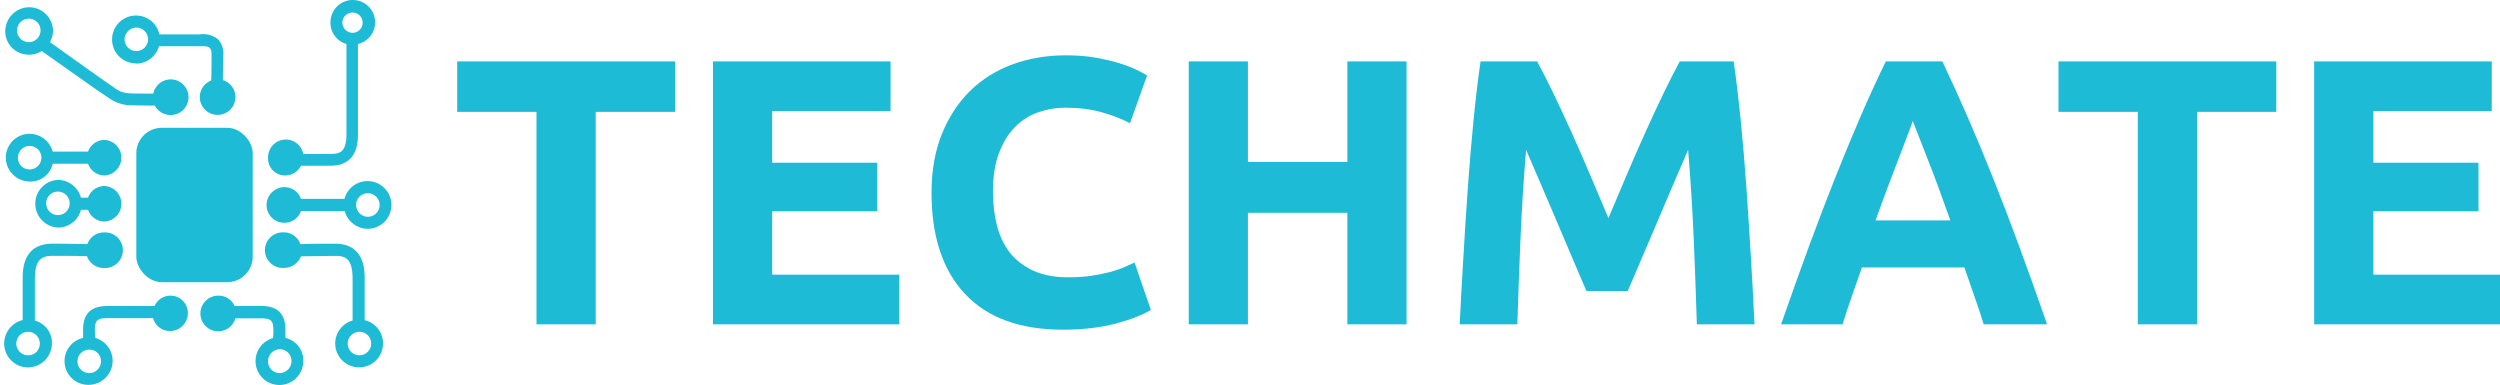 <svg xmlns="http://www.w3.org/2000/svg" version="1.1" xmlnsXlink="http://www.w3.org/1999/xlink" xmlnsSvgjs="http://svgjs.dev/svgjs" width="1000" height="154" viewBox="0 0 1000 154"><g transform="matrix(1,0,0,1,0.931,-0.001)"><svg viewBox="0 0 396 61" dataBackgroundColor="#ffffff" preserveAspectRatio="xMidYMid meet" height="154" width="1000" xmlns="http://www.w3.org/2000/svg" xmlnsXlink="http://www.w3.org/1999/xlink"><g id="tight-bounds" transform="matrix(1,0,0,1,0.24,0)"><svg viewBox="0 0 395.52 60.999" height="60.999" width="395.52"><g><svg viewBox="0 0 483.211 74.523" height="60.999" width="395.52"><g transform="matrix(1,0,0,1,87.691,10.3)"><svg viewBox="0 0 395.52 53.924" height="53.924" width="395.52"><g id="textblocktransform"><svg viewBox="0 0 395.52 53.924" height="53.924" width="395.52" id="textblock"><g><svg viewBox="0 0 395.52 53.924" height="53.924" width="395.52"><g transform="matrix(1,0,0,1,0,0)"><svg width="395.52" viewBox="1 -35.45 269.23 36.15" height="53.924" dataPaletteColor="#1ebbd7"><g class="undefined-text-0" dataFillPaletteColor="primary" id="text-0"><path d="M1-34.65L29.7-34.65 29.7-28 19.25-28 19.25 0 11.45 0 11.45-28 1-28 1-34.65ZM59.25 0L34.7 0 34.7-34.65 58.1-34.65 58.1-28.1 42.5-28.1 42.5-21.3 56.35-21.3 56.35-14.9 42.5-14.9 42.5-6.55 59.25-6.55 59.25 0ZM80.8 0.7L80.8 0.7Q72.34 0.7 67.92-4 63.5-8.7 63.5-17.35L63.5-17.35Q63.5-21.65 64.84-25.03 66.2-28.4 68.55-30.73 70.9-33.05 74.15-34.25 77.4-35.45 81.2-35.45L81.2-35.45Q83.4-35.45 85.2-35.13 87-34.8 88.34-34.38 89.7-33.95 90.59-33.5 91.5-33.05 91.9-32.8L91.9-32.8 89.65-26.5Q88.05-27.35 85.92-27.95 83.8-28.55 81.09-28.55L81.09-28.55Q79.3-28.55 77.57-27.95 75.84-27.35 74.52-26.03 73.2-24.7 72.4-22.6 71.59-20.5 71.59-17.5L71.59-17.5Q71.59-15.1 72.12-13.03 72.65-10.95 73.82-9.45 75-7.95 76.9-7.08 78.8-6.2 81.5-6.2L81.5-6.2Q83.2-6.2 84.55-6.4 85.9-6.6 86.95-6.88 88-7.15 88.8-7.5 89.59-7.85 90.25-8.15L90.25-8.15 92.4-1.9Q90.75-0.9 87.75-0.1 84.75 0.7 80.8 0.7ZM118.29-21.4L118.29-34.65 126.09-34.65 126.09 0 118.29 0 118.29-14.7 105.19-14.7 105.19 0 97.39 0 97.39-34.65 105.19-34.65 105.19-21.4 118.29-21.4ZM135.84-34.65L143.29-34.65Q144.19-33 145.37-30.58 146.54-28.15 147.82-25.33 149.09-22.5 150.34-19.55 151.59-16.6 152.69-14L152.69-14Q153.79-16.6 155.04-19.55 156.29-22.5 157.57-25.33 158.84-28.15 160.02-30.58 161.19-33 162.09-34.65L162.09-34.65 169.19-34.65Q169.69-31.2 170.12-26.93 170.54-22.65 170.87-18.03 171.19-13.4 171.47-8.75 171.74-4.1 171.94 0L171.94 0 164.34 0Q164.19-5.05 163.94-11 163.69-16.95 163.19-23L163.19-23Q162.29-20.9 161.19-18.35 160.09-15.8 159.02-13.25 157.94-10.7 156.94-8.38 155.94-6.05 155.24-4.4L155.24-4.4 149.79-4.4Q149.09-6.05 148.09-8.38 147.09-10.7 146.02-13.25 144.94-15.8 143.84-18.35 142.74-20.9 141.84-23L141.84-23Q141.34-16.95 141.09-11 140.84-5.05 140.69 0L140.69 0 133.09 0Q133.29-4.1 133.57-8.75 133.84-13.4 134.17-18.03 134.49-22.65 134.92-26.93 135.34-31.2 135.84-34.65L135.84-34.65ZM210.49 0L202.14 0Q201.59-1.8 200.91-3.7 200.24-5.6 199.59-7.5L199.59-7.5 186.09-7.5Q185.44-5.6 184.76-3.7 184.09-1.8 183.54 0L183.54 0 175.44 0Q177.39-5.6 179.14-10.35 180.89-15.1 182.56-19.3 184.24-23.5 185.86-27.28 187.49-31.05 189.24-34.65L189.24-34.65 196.69-34.65Q198.39-31.05 200.04-27.28 201.69-23.5 203.36-19.3 205.04-15.1 206.79-10.35 208.54-5.6 210.49 0L210.49 0ZM192.79-26.8L192.79-26.8Q192.54-26.05 192.04-24.75 191.54-23.45 190.89-21.75 190.24-20.05 189.46-18 188.69-15.95 187.89-13.7L187.89-13.7 197.74-13.7Q196.94-15.95 196.19-18 195.44-20.05 194.76-21.75 194.09-23.45 193.59-24.75 193.09-26.05 192.79-26.8ZM211.99-34.65L240.69-34.65 240.69-28 230.24-28 230.24 0 222.44 0 222.44-28 211.99-28 211.99-34.65ZM270.23 0L245.68 0 245.68-34.65 269.08-34.65 269.08-28.1 253.48-28.1 253.48-21.3 267.33-21.3 267.33-14.9 253.48-14.9 253.48-6.55 270.23-6.55 270.23 0Z" fill="#1ebbd7" dataFillPaletteColor="primary"></path></g></svg></g></svg></g></svg></g></svg></g><g><svg viewBox="0 0 74.961 74.523" height="74.523" width="74.961"><g><svg xmlns="http://www.w3.org/2000/svg" viewBox="20 20.174 60.019 59.669" x="0" y="0" height="74.523" width="74.961" class="icon-icon-0" dataFillPaletteColor="accent" id="icon-0"><g data-name="Calque 2" fill="#1ebbd7" dataFillPaletteColor="accent"><path d="M23.82 23.07A1.82 1.82 0 1 1 22 24.88 1.82 1.82 0 0 1 23.82 23.07Zm0 5.58a3.73 3.73 0 0 0 2-0.56c2.07 1.44 9.08 6.45 10.21 7.14a6.25 6.25 0 0 0 3.19 1.25c0.63 0 2 0.06 4.13 0.06A2.75 2.75 0 0 0 45.8 38a2.76 2.76 0 1 0-2.69-3.32c-1.94 0-3.26 0-3.82-0.06A3.81 3.81 0 0 1 37 33.71c-1-0.63-7.64-5.39-9.9-7A4 4 0 0 0 27.57 25a3.7 3.7 0 0 0-3.7-3.7 3.74 3.74 0 0 0-3.7 3.7A3.6 3.6 0 0 0 23.82 28.64Z" fill="#1ebbd7" dataFillPaletteColor="accent"></path><path d="M22.13 44.61a1.82 1.82 0 1 1 1.82 1.82A1.78 1.78 0 0 1 22.13 44.61Zm5.39 0.94H33a2.71 2.71 0 0 0 2.57 1.82 2.76 2.76 0 0 0 0-5.51A2.71 2.71 0 0 0 33 43.67H27.52a3.76 3.76 0 0 0-3.57-2.76 3.7 3.7 0 0 0-3.7 3.7 3.74 3.74 0 0 0 3.7 3.7A3.52 3.52 0 0 0 27.52 45.55Z" fill="#1ebbd7" dataFillPaletteColor="accent"></path><path d="M28.33 49.87a1.82 1.82 0 1 1-1.82 1.82A1.82 1.82 0 0 1 28.33 49.87Zm0 5.58a3.7 3.7 0 0 0 3.57-2.76H33a2.72 2.72 0 0 0 2.57 1.82 2.76 2.76 0 0 0 0-5.51A2.71 2.71 0 0 0 33 50.81H31.9a3.76 3.76 0 0 0-3.57-2.76 3.7 3.7 0 0 0 0 7.39Z" fill="#1ebbd7" dataFillPaletteColor="accent"></path><path d="M23.7 75.24a1.82 1.82 0 1 1 1.82-1.82A1.78 1.78 0 0 1 23.7 75.24Zm1.06-5.39V63.4c0-2.94 1-3.57 2.69-3.57 2.07 0 4.38 0 5.39 0.06a2.73 2.73 0 0 0 2.63 1.82 2.76 2.76 0 1 0 0-5.51A2.71 2.71 0 0 0 32.9 58c-1.06 0-3.38-0.06-5.39-0.06-4.64 0-4.64 4.07-4.64 5.45v6.39A3.76 3.76 0 0 0 20 73.42a3.7 3.7 0 0 0 3.7 3.7 3.74 3.74 0 0 0 3.7-3.7A3.58 3.58 0 0 0 24.76 69.86Z" fill="#1ebbd7" dataFillPaletteColor="accent"></path><path d="M75.06 75.24a1.82 1.82 0 1 1 1.82-1.82A1.82 1.82 0 0 1 75.06 75.24Zm0.81-5.45V63.4c0-1.31 0-5.45-4.57-5.45-2.07 0-4.38 0-5.39 0.06a2.71 2.71 0 0 0-2.57-1.82 2.76 2.76 0 1 0 0 5.51A2.85 2.85 0 0 0 66 59.9c1.06 0 3.38-0.06 5.39-0.06C73 59.83 74 60.4 74 63.4v6.45a3.7 3.7 0 0 0 1 7.26 3.71 3.71 0 0 0 0.82-7.33Z" fill="#1ebbd7" dataFillPaletteColor="accent"></path><path d="M72.42 23.69A1.57 1.57 0 1 1 74 25.26 1.59 1.59 0 0 1 72.42 23.69ZM63.59 47.37A2.76 2.76 0 0 0 66 45.86h4.57c4.26 0 4.26-3.76 4.26-5V27a3.46 3.46 0 1 0-4.26-3.38A3.44 3.44 0 0 0 73.05 27v13.9c0 2.63-0.82 3.13-2.38 3.13H66.35a2.75 2.75 0 0 0-5.45 0.56A2.63 2.63 0 0 0 63.59 47.37Z" fill="#1ebbd7" dataFillPaletteColor="accent"></path><path d="M76.37 50.13a1.82 1.82 0 1 1-1.82 1.82A1.78 1.78 0 0 1 76.37 50.13Zm-13 4.57A2.71 2.71 0 0 0 66 52.88h6.77a3.76 3.76 0 0 0 3.57 2.76A3.7 3.7 0 1 0 72.74 51H66a2.71 2.71 0 0 0-2.57-1.82 2.78 2.78 0 0 0-2.76 2.76A2.73 2.73 0 0 0 63.4 54.7Z" fill="#1ebbd7" dataFillPaletteColor="accent"></path><rect x="40.48" y="39.98" width="18.04" height="23.93" rx="3.95" ry="3.95" fill="#1ebbd7" dataFillPaletteColor="accent"></rect><path d="M40.48 24.45a1.82 1.82 0 1 1-1.82 1.82A1.86 1.86 0 0 1 40.48 24.45Zm0 5.58A3.7 3.7 0 0 0 44 27.33h6.26c0.69 0 1.31 0 1.57 0.25s0.31 0.44 0.31 1.25c0 1.13 0 2.63-0.06 3.82a2.76 2.76 0 1 0 3.76 2.57 2.76 2.76 0 0 0-1.94-2.63c0-1.19 0.06-2.63 0.06-3.76a3.32 3.32 0 0 0-0.82-2.57 3.69 3.69 0 0 0-2.88-0.75h-6.2A3.71 3.71 0 1 0 40.48 30Z" fill="#1ebbd7" dataFillPaletteColor="accent"></path><path d="M35 76.18a1.82 1.82 0 1 1-1.82-1.82A1.78 1.78 0 0 1 35 76.18ZM45.8 66A2.71 2.71 0 0 0 43.3 67.6h-7c-1.31 0-4.07 0-4.07 3.7v1.25a3.68 3.68 0 0 0 0.88 7.27 3.74 3.74 0 0 0 3.7-3.7 3.7 3.7 0 0 0-2.69-3.57c0-0.37-0.06-0.82-0.06-1.25 0-1.69 0.56-1.82 2.19-1.82h6.83a2.69 2.69 0 0 0 2.63 2 2.78 2.78 0 0 0 2.76-2.76A2.69 2.69 0 0 0 45.8 66Z" fill="#1ebbd7" dataFillPaletteColor="accent"></path><path d="M62.71 78a1.82 1.82 0 0 1-1.82-1.82 1.87 1.87 0 0 1 1.82-1.88 1.82 1.82 0 0 1 1.82 1.82A1.87 1.87 0 0 1 62.71 78Zm0.88-5.45V71.29c0-3.7-2.76-3.7-4.07-3.7H55.7A2.67 2.67 0 0 0 53.2 66a2.76 2.76 0 1 0 2.63 3.51h3.7c1.63 0 2.19 0.12 2.19 1.82a8.09 8.09 0 0 1-0.06 1.25 3.7 3.7 0 1 0 4.7 3.57A3.57 3.57 0 0 0 63.59 72.55Z" fill="#1ebbd7" dataFillPaletteColor="accent"></path></g></svg></g></svg></g></svg></g><defs></defs></svg><rect width="395.52" height="60.999" fill="none" stroke="none" visibility="hidden"></rect></g></svg></g></svg>